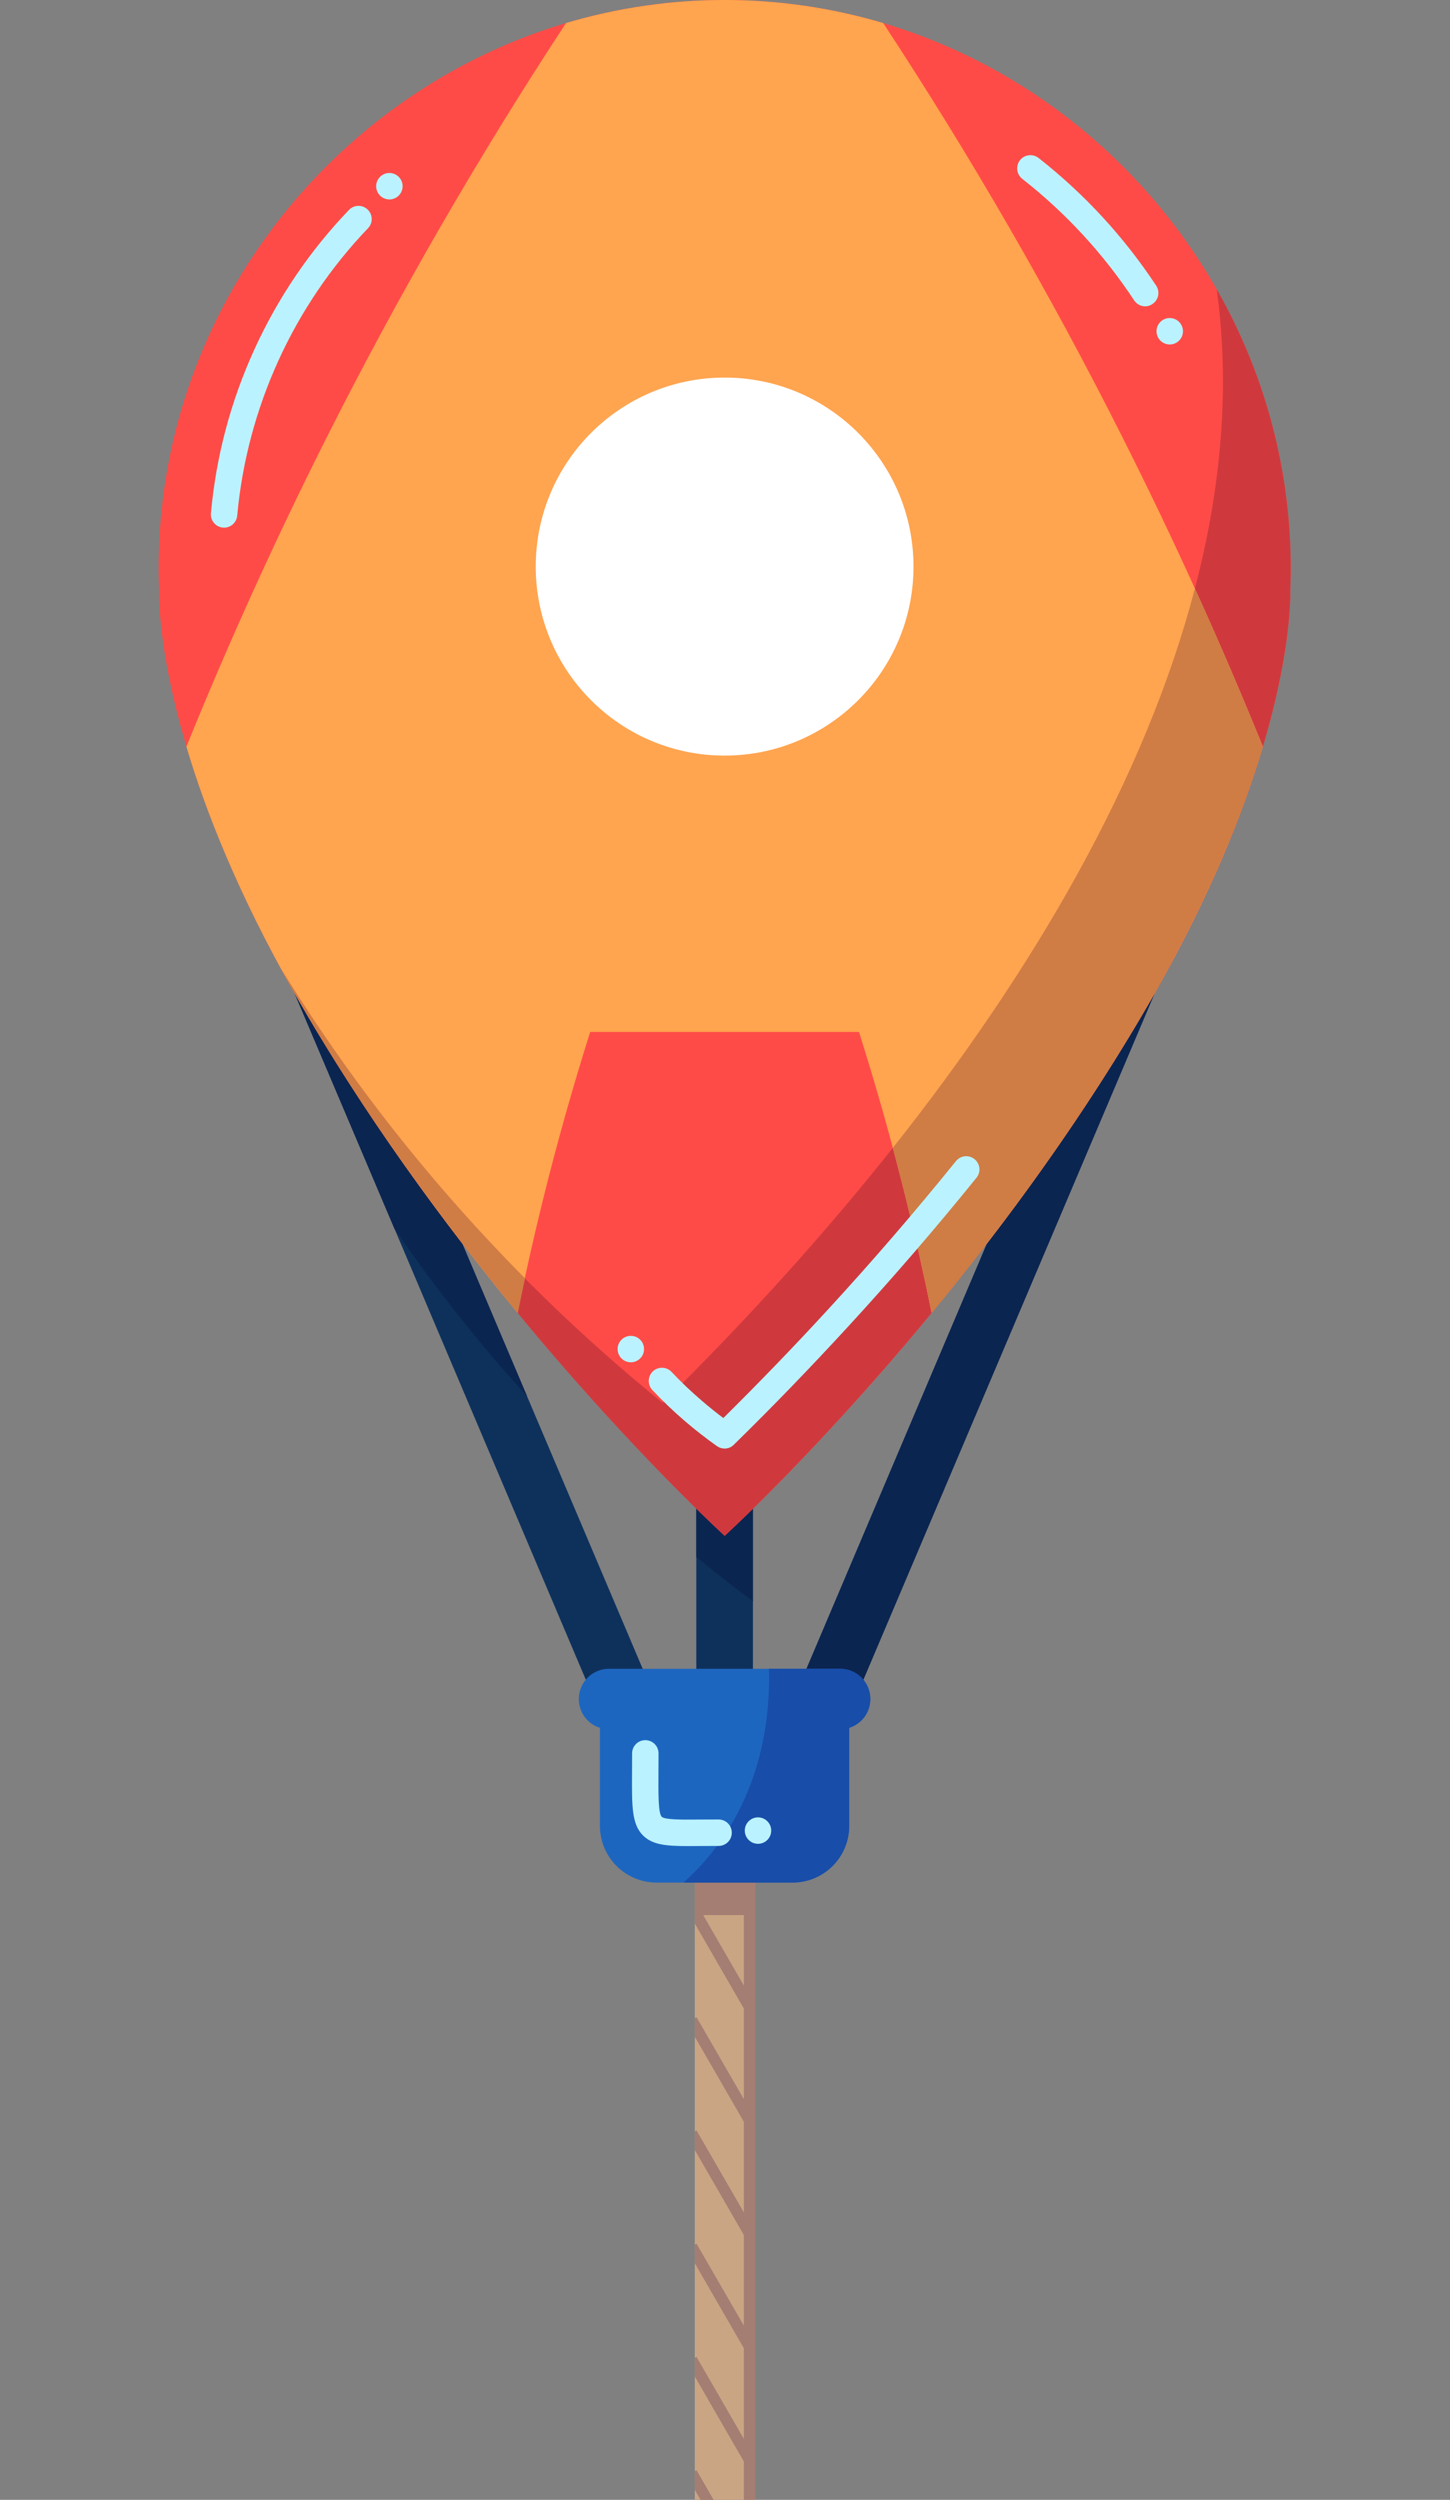 <?xml version="1.0" encoding="utf-8"?>
<!-- Generator: Adobe Illustrator 25.2.1, SVG Export Plug-In . SVG Version: 6.00 Build 0)  -->
<svg version="1.1" id="rope" xmlns="http://www.w3.org/2000/svg" xmlns:xlink="http://www.w3.org/1999/xlink" x="0px" y="0px"
	 viewBox="0 0 1920 3309.1" style="enable-background:new 0 0 1920 3309.1;" xml:space="preserve">
<rect x="0" y="0" width="1920" height="3309.1" fill="#808080" stroke="none"/>
<style type="text/css">
	.st0{fill:#CAA583;}
	.st1{fill-rule:evenodd;clip-rule:evenodd;fill:#A47D73;}
	.st2{fill-rule:evenodd;clip-rule:evenodd;fill:#0E315C;}
	.st3{fill-rule:evenodd;clip-rule:evenodd;fill:#0B2551;}
	.st4{fill-rule:evenodd;clip-rule:evenodd;fill:#FF4B47;}
	.st5{fill-rule:evenodd;clip-rule:evenodd;fill:#CF393E;}
	.st6{fill-rule:evenodd;clip-rule:evenodd;fill:#FFA44F;}
	.st7{fill-rule:evenodd;clip-rule:evenodd;fill:#CF7C45;}
	.st8{fill-rule:evenodd;clip-rule:evenodd;fill:#1D66C0;}
	.st9{fill-rule:evenodd;clip-rule:evenodd;fill:#184DA9;}
	.st10{fill-rule:evenodd;clip-rule:evenodd;fill:#FFFFFF;}
	.st11{fill:#BAF3FF;}
</style>
<rect id="main_rope" x="920" y="2365" class="st0" width="80" height="944"/>
<path id="shade_rope" class="st1" d="M920,3295.8v-24.6l2.3-1.3l22.6,39.2h-17.3L920,3295.8z M1000,3254.4v30l0,0v24.6h-15v-50.6
	l-65-112.6v-24.6l2.3-1.3l62.7,108.6v-120l-65-112.6v-24.6l2.3-1.3l62.7,108.6v-120L920,2846v-24.6l2.3-1.3l62.7,108.6v-120
	l-65-112.6v-24.6l2.3-1.3l62.7,108.6v-120l-65-112.6V2365h80v289.4l0,0v30l0,0v120l0,0v30l0,0v120l0,0v30l0,0v120l0,0v30l0,0V3254.4
	L1000,3254.4L1000,3254.4z M985,2535h-53.9l53.9,93.4V2535z"/>
<path id="strings" class="st2" d="M444.4,1251l-69,29.3L799.7,2280l69-29.3L444.4,1251z M1474.6,1251l69,29.3L1119.2,2280l-69-29.3
	L1474.6,1251z M922,1251h75v1100h-75V1251z"/>
<path id="strings_shade" class="st3" d="M1543.6,1280.3L1119.2,2280l-69-29.3l424.4-999.7L1543.6,1280.3z M997,1734.2v385.5
	c-25.5-19-50.5-38.5-75-58.6v-248.6C947.3,1786.7,972.3,1760.6,997,1734.2L997,1734.2z M577.5,1564.6L698,1848.5
	c-29.9-32.9-58.7-66.7-86.5-101.5c-31.2-39.1-60.9-79.2-89.1-120.3l-137.2-323.2C443.1,1395,507.3,1482.2,577.5,1564.6z"/>
<path id="red_pin" class="st4" d="M210.7,783c0,0-7.7,203.3,179,531c236.1,414.5,569.9,719,569.9,719l0,0c0,0,333.8-304.5,569.9-719
	c186.6-327.7,179-531,179-531C1726,358.5,1381.3,0,959.5,0S193,358.5,210.7,783z"/>
<path id="shade_red" class="st5" d="M1611.1,382.9c67.1,117.9,103.3,255.1,97.3,400.1c0,0,7.7,203.3-179,531
	c-236.1,414.5-569.9,719-569.9,719l0,0c0,0-333.8-304.5-569.9-719c-6.1-10.7-12-21.3-17.7-31.8C506.8,1501,677.8,1695.3,877.5,1857
	C1320.7,1420.1,1678.7,873.6,1611.1,382.9z"/>
<path id="orange_A" class="st6" d="M1529.4,1314c-92.2,162-199.4,307.1-295.8,423.9c-10.3-51-21.6-101.1-34.2-151.9
	c-18.5-74.5-38.8-146.8-62-220H781.5c-23.1,73.2-43.5,145.5-62,220c-12.6,50.8-23.9,100.9-34.2,151.9
	C589,1621.1,481.9,1476,389.6,1314c-73.8-129.6-117.3-239.8-142.8-325.6c56-138.1,117.6-273.9,184.8-407.4
	c95.3-189.4,201.5-373.2,317.9-550.5c137-40.7,282.9-40.7,420,0c116.4,177.2,222.6,361,317.9,550.5
	c67.2,133.5,128.8,269.3,184.8,407.4C1646.6,1074.2,1603.2,1184.4,1529.4,1314z"/>
<path id="shade_orange_1" class="st7" d="M1582.2,779.1c-65.4,250.4-212.3,503.7-399.9,740.3c5.9,22.1,11.6,44.2,17.2,66.6
	c12.6,50.8,23.9,100.9,34.2,151.9c2.8-3.4,5.6-6.9,8.5-10.3c0.4-0.4,0.7-0.9,1.1-1.3c2.9-3.5,5.7-7,8.6-10.6l0,0
	c2.9-3.5,5.7-7.1,8.6-10.6c0.3-0.4,0.6-0.8,1-1.2c2.9-3.6,5.7-7.1,8.6-10.7c0.2-0.3,0.5-0.6,0.7-0.9c2.8-3.5,5.6-7,8.3-10.5
	c0.2-0.3,0.4-0.5,0.6-0.8c2.9-3.6,5.8-7.3,8.6-11c0.4-0.5,0.8-1,1.1-1.4c5.8-7.4,11.6-14.9,17.4-22.4c0.4-0.6,0.9-1.2,1.3-1.8
	c5.8-7.5,11.6-15.1,17.4-22.8c0.5-0.6,0.9-1.2,1.4-1.8c2.9-3.8,5.7-7.6,8.6-11.5c0.3-0.4,0.6-0.8,0.9-1.2c2.7-3.6,5.4-7.2,8.1-10.8
	c0.4-0.5,0.8-1.1,1.2-1.6c2.8-3.9,5.7-7.7,8.5-11.6c0.4-0.6,0.9-1.2,1.3-1.8c2.7-3.7,5.4-7.4,8.1-11.1c0.2-0.3,0.5-0.7,0.7-1
	c2.8-3.9,5.7-7.9,8.5-11.8c0.5-0.8,1.1-1.5,1.6-2.3c5.7-8,11.4-16,17.1-24.1c0.6-0.8,1.1-1.6,1.7-2.4c2.8-4,5.6-8.1,8.4-12.1
	c0.3-0.4,0.5-0.8,0.8-1.2c2.6-3.8,5.2-7.5,7.8-11.3c0.5-0.8,1.1-1.6,1.6-2.3c2.8-4,5.5-8.1,8.3-12.2c0.5-0.7,1-1.4,1.4-2.1
	c2.5-3.7,5-7.4,7.5-11.2c0.4-0.6,0.9-1.3,1.3-1.9c2.7-4.1,5.5-8.2,8.2-12.4c0.6-0.9,1.2-1.8,1.7-2.6c2.6-4,5.2-7.9,7.8-11.9
	c0.2-0.3,0.4-0.6,0.6-0.9c2.7-4.2,5.5-8.4,8.2-12.7c0.6-0.9,1.2-1.9,1.8-2.8c2.7-4.2,5.4-8.5,8.2-12.8c0.2-0.3,0.4-0.6,0.5-0.8
	c2.6-4.1,5.1-8.1,7.7-12.2c0.6-0.9,1.2-1.9,1.7-2.8c2.7-4.3,5.3-8.5,7.9-12.8c0.4-0.7,0.9-1.4,1.3-2.1c2.4-3.9,4.7-7.7,7.1-11.6
	c0.5-0.8,1-1.6,1.5-2.5c2.6-4.3,5.2-8.6,7.8-13c0.5-0.9,1.1-1.8,1.6-2.7c2.4-4,4.8-8,7.1-12c0.3-0.6,0.7-1.1,1-1.7
	c2.6-4.4,5.2-8.8,7.7-13.2c0.6-1,1.2-2,1.7-3c2.6-4.5,5.2-9,7.8-13.5c2-3.6,4-7.1,6-10.7c0.5-0.9,1-1.7,1.5-2.6
	c1.9-3.4,3.8-6.8,5.6-10.2c0.4-0.7,0.8-1.5,1.2-2.2c1.6-2.8,3.1-5.7,4.6-8.5c0.5-0.9,1-1.8,1.5-2.8c1.7-3.2,3.4-6.4,5.1-9.6
	c0.6-1,1.1-2.1,1.7-3.1c1.4-2.6,2.8-5.2,4.1-7.8c0.4-0.8,0.9-1.6,1.3-2.5c1.6-3.1,3.2-6.2,4.8-9.2c0.6-1.2,1.2-2.3,1.8-3.5
	c1.5-2.9,3-5.8,4.4-8.7c0.5-1,1-2,1.5-3.1c1.2-2.4,2.4-4.8,3.6-7.1c0.6-1.2,1.2-2.3,1.7-3.5c1.4-2.9,2.9-5.8,4.3-8.6
	c0.5-1.1,1.1-2.2,1.6-3.3c1.1-2.2,2.1-4.4,3.2-6.6c0.5-1.1,1-2.1,1.5-3.2c1.4-2.8,2.7-5.6,4-8.4c0.5-1.2,1.1-2.3,1.6-3.5
	c1.1-2.3,2.2-4.7,3.3-7c0.5-1.2,1.1-2.3,1.6-3.5c1.1-2.4,2.2-4.8,3.3-7.2c0.5-1.1,1-2.2,1.5-3.3c1.3-2.8,2.5-5.5,3.7-8.3
	c0.4-0.9,0.8-1.8,1.2-2.7c1-2.2,2-4.4,2.9-6.6c0.4-0.9,0.8-1.9,1.2-2.8c1.2-2.8,2.4-5.5,3.6-8.2c0.4-0.9,0.8-1.8,1.2-2.7
	c1-2.4,2-4.7,3-7.1c0.3-0.6,0.5-1.3,0.8-1.9c1.2-2.8,2.3-5.6,3.5-8.4c0.3-0.8,0.7-1.6,1-2.4c1.2-2.8,2.3-5.6,3.4-8.4
	c0.1-0.3,0.3-0.7,0.4-1c1.1-2.6,2.1-5.2,3.1-7.8c0.3-0.6,0.5-1.3,0.8-1.9c1.1-2.8,2.2-5.6,3.3-8.4c0.2-0.5,0.3-0.9,0.5-1.4
	c1-2.6,2-5.3,3-7.9c0.1-0.3,0.2-0.7,0.4-1c1.1-2.9,2.1-5.7,3.2-8.5c0.2-0.4,0.3-0.8,0.5-1.2c2.1-5.8,4.2-11.5,6.2-17.2
	c0.1-0.3,0.2-0.5,0.3-0.8c7.4-20.9,13.8-40.7,19.3-59.4C1643.6,918,1613.6,848.3,1582.2,779.1z"/>
<path id="shade_orange_2" class="st7" d="M399.1,1330.5c2.6,4.4,5.1,8.8,7.7,13.2c0.3,0.5,0.6,1.1,0.9,1.6c2.4,4.1,4.8,8.1,7.2,12.2
	c0.5,0.9,1,1.7,1.5,2.6c2.6,4.4,5.2,8.7,7.9,13.1c0.5,0.8,0.9,1.5,1.4,2.2c2.4,4,4.9,8,7.3,12c0.4,0.6,0.7,1.2,1.1,1.8
	c2.7,4.4,5.4,8.7,8.1,13c0.5,0.8,1,1.7,1.6,2.5c2.7,4.3,5.3,8.5,8,12.7c0.1,0.1,0.2,0.3,0.3,0.4c2.8,4.4,5.5,8.7,8.3,13
	c0.5,0.8,1.1,1.7,1.6,2.5c2.8,4.3,5.6,8.7,8.4,13c0.1,0.1,0.1,0.2,0.2,0.3c2.8,4.2,5.5,8.4,8.3,12.6c0.5,0.7,1,1.5,1.5,2.2
	c2.8,4.2,5.6,8.5,8.4,12.7c0.3,0.5,0.6,1,1,1.4c2.6,3.9,5.3,7.9,7.9,11.8c0.4,0.6,0.8,1.1,1.2,1.7c2.8,4.2,5.6,8.3,8.5,12.5
	c0.4,0.6,0.9,1.3,1.3,1.9c2.7,4,5.5,8,8.2,11.9c0.2,0.2,0.3,0.5,0.5,0.7c2.9,4.1,5.7,8.3,8.6,12.4c0.5,0.7,1,1.4,1.5,2.1
	c5.8,8.2,11.5,16.4,17.3,24.5c0.5,0.7,1,1.4,1.5,2c2.9,4,5.8,8,8.6,12c0.2,0.3,0.4,0.5,0.6,0.8c2.7,3.8,5.5,7.6,8.2,11.3
	c0.4,0.6,0.9,1.2,1.3,1.8c2.9,3.9,5.7,7.8,8.6,11.6c0.4,0.5,0.8,1.1,1.2,1.6c2.7,3.6,5.3,7.2,8,10.8c0.3,0.4,0.6,0.8,0.9,1.3
	c2.8,3.8,5.7,7.6,8.5,11.3c0.5,0.7,1,1.4,1.5,2.1c2.8,3.7,5.6,7.4,8.4,11c0.1,0.1,0.1,0.2,0.2,0.3c2.8,3.7,5.7,7.4,8.5,11.1
	c0.6,0.8,1.2,1.5,1.7,2.3c2.8,3.6,5.6,7.2,8.4,10.8c0.2,0.3,0.4,0.5,0.6,0.8c2.6,3.4,5.2,6.7,7.8,10c0.6,0.8,1.2,1.6,1.8,2.3
	c2.7,3.4,5.4,6.9,8.1,10.3c0.5,0.7,1,1.3,1.6,2c2.3,2.9,4.7,5.9,7,8.8c0.6,0.8,1.2,1.5,1.8,2.3c2.6,3.3,5.2,6.5,7.8,9.7
	c0.7,0.9,1.4,1.8,2.2,2.7c2.2,2.7,4.4,5.4,6.5,8.1c0.6,0.7,1.2,1.4,1.7,2.2c2.5,3.1,5,6.1,7.5,9.2c0.9,1.1,1.8,2.1,2.6,3.2
	c2.1,2.6,4.3,5.2,6.4,7.8c0.4,0.5,0.8,1,1.3,1.5c3.1-15.3,6.3-30.6,9.6-45.8c-122.8-123.6-231.2-261-323-409.8
	c0.9,1.7,1.9,3.5,2.8,5.2c0.7,1.2,1.4,2.5,2,3.7c1.7,3,3.3,6,5,9.1c0.6,1,1.2,2.1,1.8,3.2c2,3.5,3.9,7,5.9,10.5
	c2.6,4.5,5.2,9,7.8,13.5C398,1328.5,398.5,1329.5,399.1,1330.5z"/>
<path id="blue_basket" class="st8" d="M1124.4,2287.2V2417c0,41.4-33.6,75-75,75l0,0h-180c-41.4,0-75-33.6-75-75v-129.8
	c-21.1-6.6-32.8-29.1-26.1-50.2c5.2-16.7,20.7-28,38.1-28h305.9c22.1,0,40,17.9,40,40C1152.4,2266.5,1141.1,2281.9,1124.4,2287.2z"
	/>
<path id="shade_basket" class="st9" d="M1049.5,2209h63c22.1,0,40,17.9,40,40c0,17.5-11.3,32.9-28,38.1V2417c0,41.4-33.6,75-75,75
	l0,0H905c14.4-12.8,27.6-26.9,39.5-42c53.6-68.3,76-153.6,73.7-241H1049.5z"/>
<path id="white_circle" class="st10" d="M959.5,499.8c138.1,0,250.1,112,250.1,250.2s-112,250.2-250.1,250.2S709.4,888.2,709.4,750
	S821.4,499.8,959.5,499.8z"/>
<path id="light_line_upper_left" class="st11" d="M296.7,698.5c-0.5,0-1.1,0-1.6-0.1c-9.6-0.9-16.7-9.4-15.8-19
	c6.8-75,26.1-147.8,57.3-216.3S410,332.2,462.1,277.9c6.7-7,17.8-7.2,24.7-0.5c7,6.7,7.2,17.8,0.5,24.7
	C388.5,405.2,327,540.4,314.1,682.6C313.2,691.7,305.6,698.5,296.7,698.5z"/>
<path id="light_line_point" class="st11" d="M959.5,1917.5c-3.5,0-7.1-1.1-10.1-3.2c-14.5-10.3-28.8-21.4-42.3-33
	c-15.1-12.9-29.6-26.8-43.3-41.3c-6.6-7-6.3-18.1,0.7-24.7s18.1-6.3,24.7,0.7c12.8,13.6,26.5,26.6,40.7,38.7
	c9,7.7,18.3,15.2,27.9,22.4c47.7-47.2,93.3-94.4,138.8-143.9c59-64.2,114.4-128.4,169.2-196.2c6.1-7.5,17.1-8.7,24.6-2.6
	s8.7,17.1,2.6,24.6c-55.3,68.4-111.2,133.1-170.7,197.8c-49.3,53.6-98.5,104.6-150.6,155.6C968.4,1915.8,963.9,1917.5,959.5,1917.5z
	"/>
<path id="light_line_upper_right" class="st11" d="M1516.4,405.5c-5.7,0-11.3-2.8-14.6-7.9c-40.5-61.4-90.3-115.5-148.2-160.9
	c-7.6-6-8.9-17-3-24.6s17-8.9,24.6-3c60.8,47.7,113.2,104.6,155.8,169.1c5.3,8.1,3.1,18.9-5,24.2
	C1523,404.6,1519.7,405.5,1516.4,405.5z"/>
<path id="light_line_lower_left" class="st11" d="M911.2,2443.7c-29.6,0-47.3-1.7-59.7-14c-15-15-14.9-38.1-14.6-84.3
	c0-7.3,0.1-15.6,0.1-24.4c0-9.7,7.8-17.5,17.5-17.5s17.5,7.8,17.5,17.5c0,9-0.1,17.3-0.1,24.6c-0.2,29.3-0.3,54.7,4.3,59.3
	c4.2,4.1,26.9,3.9,51,3.7c7.2-0.1,15.4-0.1,24.3-0.1c9.7,0,17.5,7.8,17.5,17.5s-7.8,17.5-17.5,17.5c-8.8,0-16.9,0.1-24,0.1
	C921.7,2443.7,916.2,2443.7,911.2,2443.7z"/>
<circle id="light_dot_upper_left" class="st11" cx="515.6" cy="246.5" r="17.5"/>
<circle id="light_dot_point" class="st11" cx="835.3" cy="1785.8" r="17.5"/>
<circle id="light_dot_upper_right" class="st11" cx="1548.9" cy="438.5" r="17.5"/>
<circle id="light_dot_lower_left" class="st11" cx="1003.7" cy="2423.2" r="17.5"/>
</svg>
